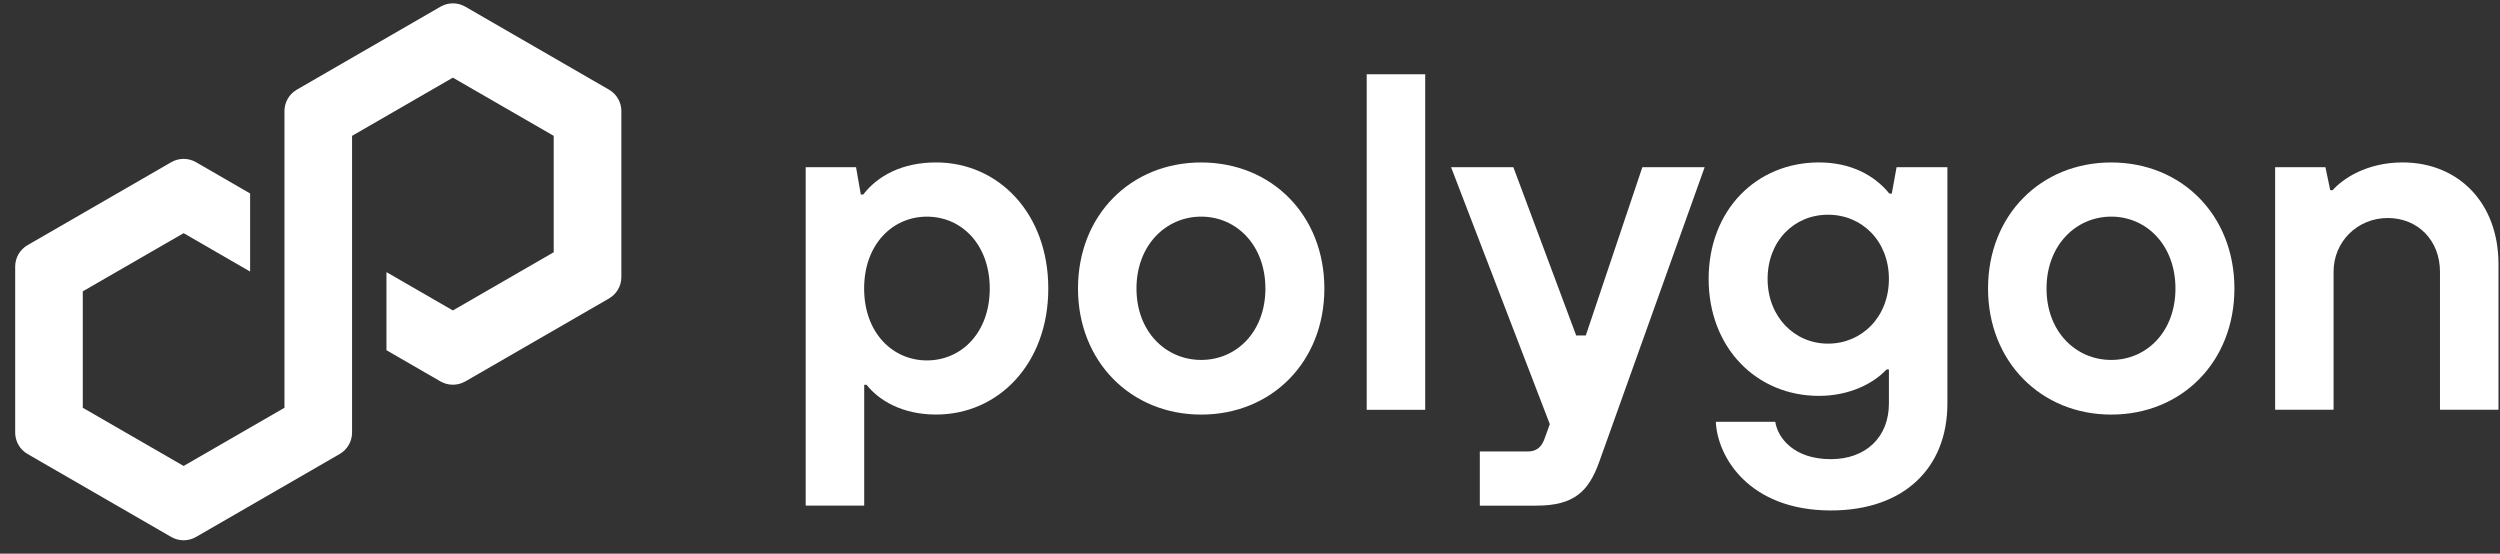 <svg width="149" height="33" viewBox="0 0 149 33" fill="none" xmlns="http://www.w3.org/2000/svg">
<rect x="0" y="0" width="149" height="33" fill="#333333" stroke="none"/>
<path d="M48.019 30.137V9.966H51.02L51.305 11.595H51.448C52.306 10.479 53.763 9.681 55.792 9.681C59.505 9.681 62.478 12.71 62.478 17.194C62.478 21.677 59.508 24.707 55.792 24.707C53.791 24.707 52.392 23.877 51.65 22.936H51.507V30.135H48.021L48.019 30.137ZM58.989 17.196C58.989 14.568 57.303 12.912 55.246 12.912C53.189 12.912 51.502 14.568 51.502 17.196C51.502 19.825 53.189 21.481 55.246 21.481C57.303 21.481 58.989 19.825 58.989 17.196Z" fill="white"/>
<path d="M64.248 17.196C64.248 12.824 67.389 9.683 71.59 9.683C75.79 9.683 78.932 12.824 78.932 17.196C78.932 21.567 75.79 24.709 71.59 24.709C67.389 24.709 64.248 21.537 64.248 17.196ZM75.418 17.196C75.418 14.623 73.703 12.911 71.59 12.911C69.477 12.911 67.734 14.626 67.734 17.196C67.734 19.765 69.477 21.452 71.59 21.452C73.703 21.452 75.418 19.768 75.418 17.196Z" fill="white"/>
<path d="M81.456 24.423V4.426H84.942V24.425H81.456V24.423Z" fill="white"/>
<path d="M97.884 9.966H101.597L95.311 27.536C94.684 29.279 93.826 30.136 91.568 30.136H88.197V26.908H91.055C91.57 26.908 91.853 26.651 92.027 26.222L92.369 25.28L86.484 9.966H90.197L93.941 19.995H94.513L97.884 9.966Z" fill="white"/>
<path d="M102.264 25.138H105.806C105.949 26.08 106.891 27.366 109.121 27.366C111.206 27.366 112.579 26.052 112.579 24.051V22.022H112.436C111.665 22.851 110.236 23.594 108.406 23.594C104.693 23.594 101.835 20.736 101.835 16.622C101.835 12.508 104.693 9.681 108.406 9.681C110.32 9.681 111.722 10.451 112.607 11.538H112.75L113.036 9.966H116.065V24.051C116.065 27.879 113.492 30.423 109.121 30.423C104.237 30.423 102.351 27.223 102.264 25.138ZM112.579 16.625C112.579 14.369 110.979 12.797 108.95 12.797C106.921 12.797 105.349 14.369 105.349 16.625C105.349 18.881 106.949 20.481 108.95 20.481C110.951 20.481 112.579 18.909 112.579 16.625Z" fill="white"/>
<path d="M118.487 17.196C118.487 12.824 121.629 9.683 125.829 9.683C130.03 9.683 133.171 12.824 133.171 17.196C133.171 21.567 130.03 24.709 125.829 24.709C121.629 24.709 118.487 21.537 118.487 17.196ZM129.657 17.196C129.657 14.623 127.942 12.911 125.829 12.911C123.716 12.911 121.973 14.626 121.973 17.196C121.973 19.765 123.716 21.452 125.829 21.452C127.942 21.452 129.657 19.768 129.657 17.196Z" fill="white"/>
<path d="M135.598 24.423V9.966H138.596L138.882 11.337H139.025C139.597 10.681 141.026 9.681 143.196 9.681C146.51 9.681 148.909 12.079 148.909 15.736V24.421H145.423V16.193C145.423 14.335 144.109 12.993 142.31 12.993C140.511 12.993 139.081 14.394 139.081 16.193V24.421H135.595L135.598 24.423Z" fill="white"/>
<path d="M27.728 22.736L36.298 17.788C36.752 17.525 37.033 17.038 37.033 16.515V6.618C37.033 6.095 36.752 5.607 36.298 5.345L27.728 0.396C27.274 0.134 26.71 0.136 26.258 0.396L17.689 5.345C17.235 5.607 16.954 6.095 16.954 6.618V24.303L10.944 27.771L4.934 24.303V17.364L10.944 13.896L14.907 16.185V11.531L11.679 9.665C11.457 9.537 11.202 9.469 10.944 9.469C10.686 9.469 10.431 9.537 10.209 9.665L1.64 14.613C1.185 14.876 0.905 15.364 0.905 15.887V25.783C0.905 26.306 1.185 26.794 1.64 27.057L10.209 32.005C10.663 32.265 11.225 32.265 11.679 32.005L20.248 27.057C20.703 26.794 20.983 26.306 20.983 25.783V8.096L21.091 8.034L26.991 4.628L33.001 8.096V15.034L26.991 18.503L23.033 16.218V20.873L26.256 22.734C26.71 22.994 27.274 22.994 27.726 22.734L27.728 22.736Z" fill="white"/>
<defs>
<linearGradient id="paint0_linear_3211_15663" x1="0.787" y1="26.753" x2="35.481" y2="6.615" gradientUnits="userSpaceOnUse">
<stop stop-color="#A726C1"/>
<stop offset="0.88" stop-color="#803BDF"/>
<stop offset="1" stop-color="#7B3FE4"/>
</linearGradient>
</defs>
</svg>
